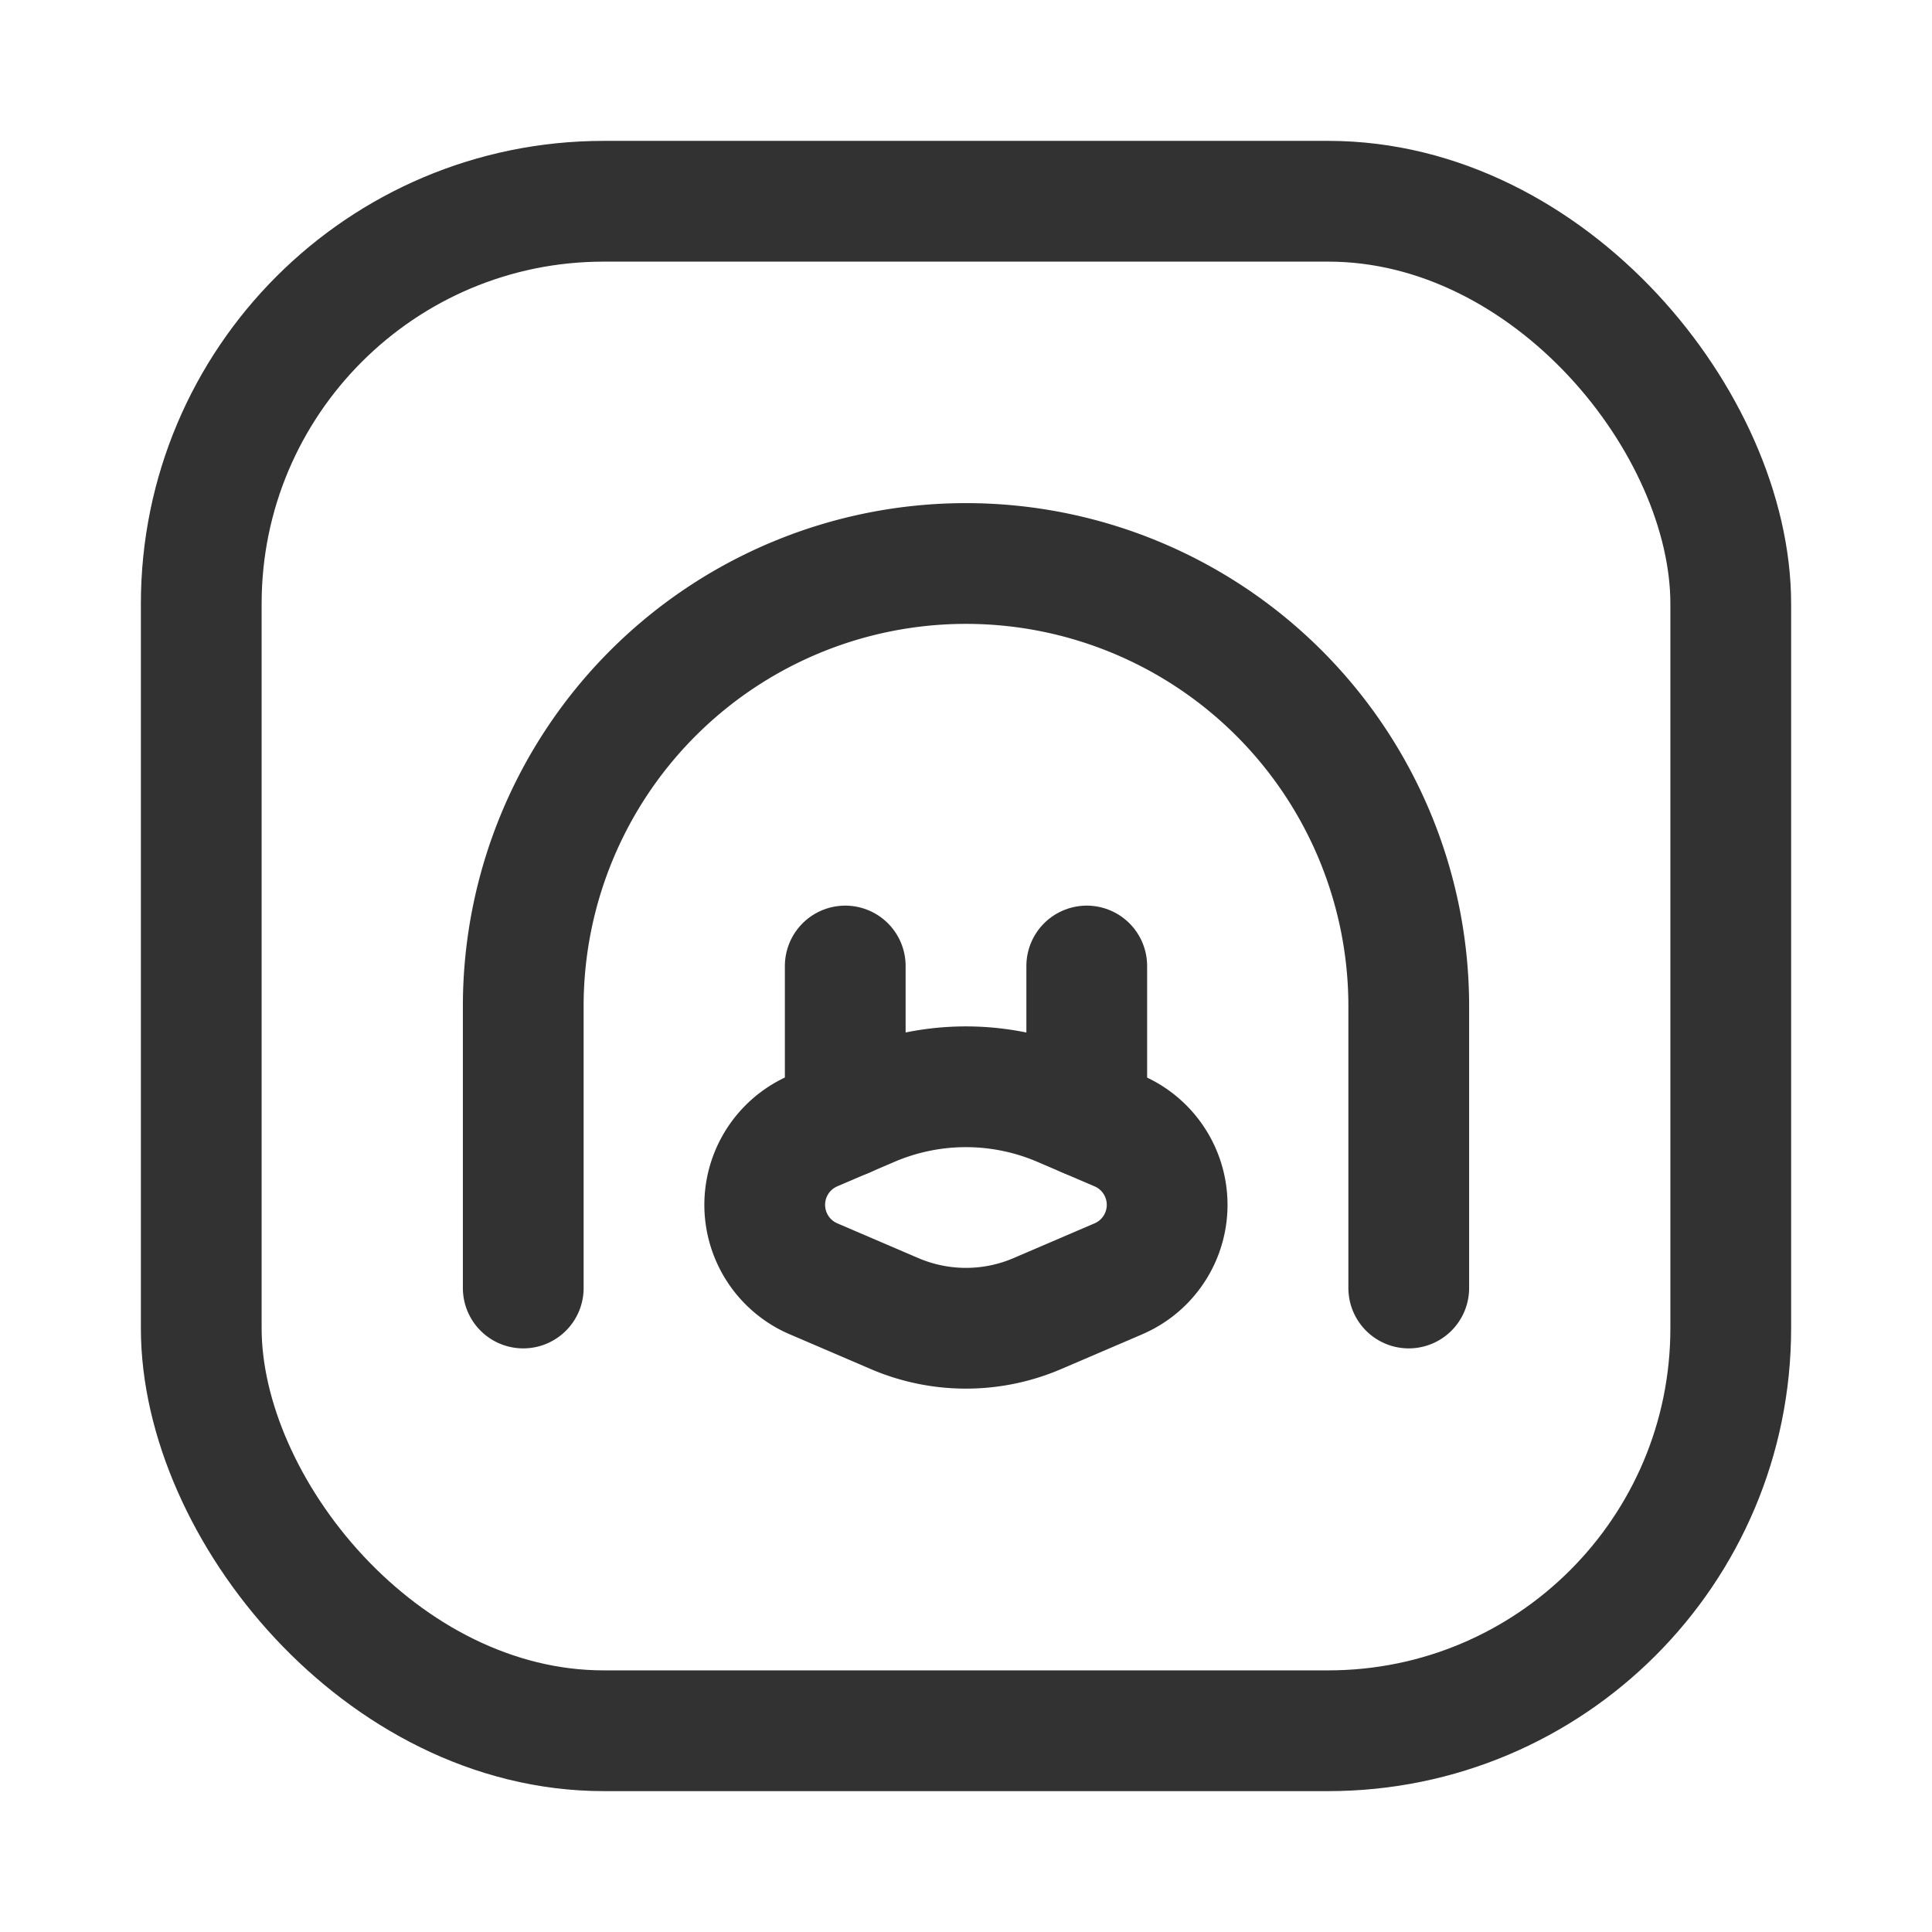 <svg xmlns="http://www.w3.org/2000/svg" viewBox="0 0 24 24"><path d="M10.106,15.886l1.007.432a2.25,2.25,0,0,0,1.773,0l1.007-.432a1,1,0,0,0,0-1.838l-.712-.305a3,3,0,0,0-2.364,0l-.712.305A1,1,0,0,0,10.106,15.886Z" fill="none" stroke="#323232" stroke-linecap="round" stroke-linejoin="round" stroke-width="1.5"/><line x1="10.5" y1="12" x2="10.5" y2="13.879" fill="none" stroke="#323232" stroke-linecap="round" stroke-linejoin="round" stroke-width="1.5"/><line x1="13.5" y1="12" x2="13.5" y2="13.879" fill="none" stroke="#323232" stroke-linecap="round" stroke-linejoin="round" stroke-width="1.5"/><rect x="2.5" y="2.5" width="19" height="19" rx="5" stroke-width="1.5" stroke="#323232" stroke-linecap="round" stroke-linejoin="round" fill="none"/><path d="M17.5,16V12.5A5.5,5.5,0,0,0,12,7h0a5.5,5.5,0,0,0-5.5,5.5V16" fill="none" stroke="#323232" stroke-linecap="round" stroke-linejoin="round" stroke-width="1.5"/></svg>